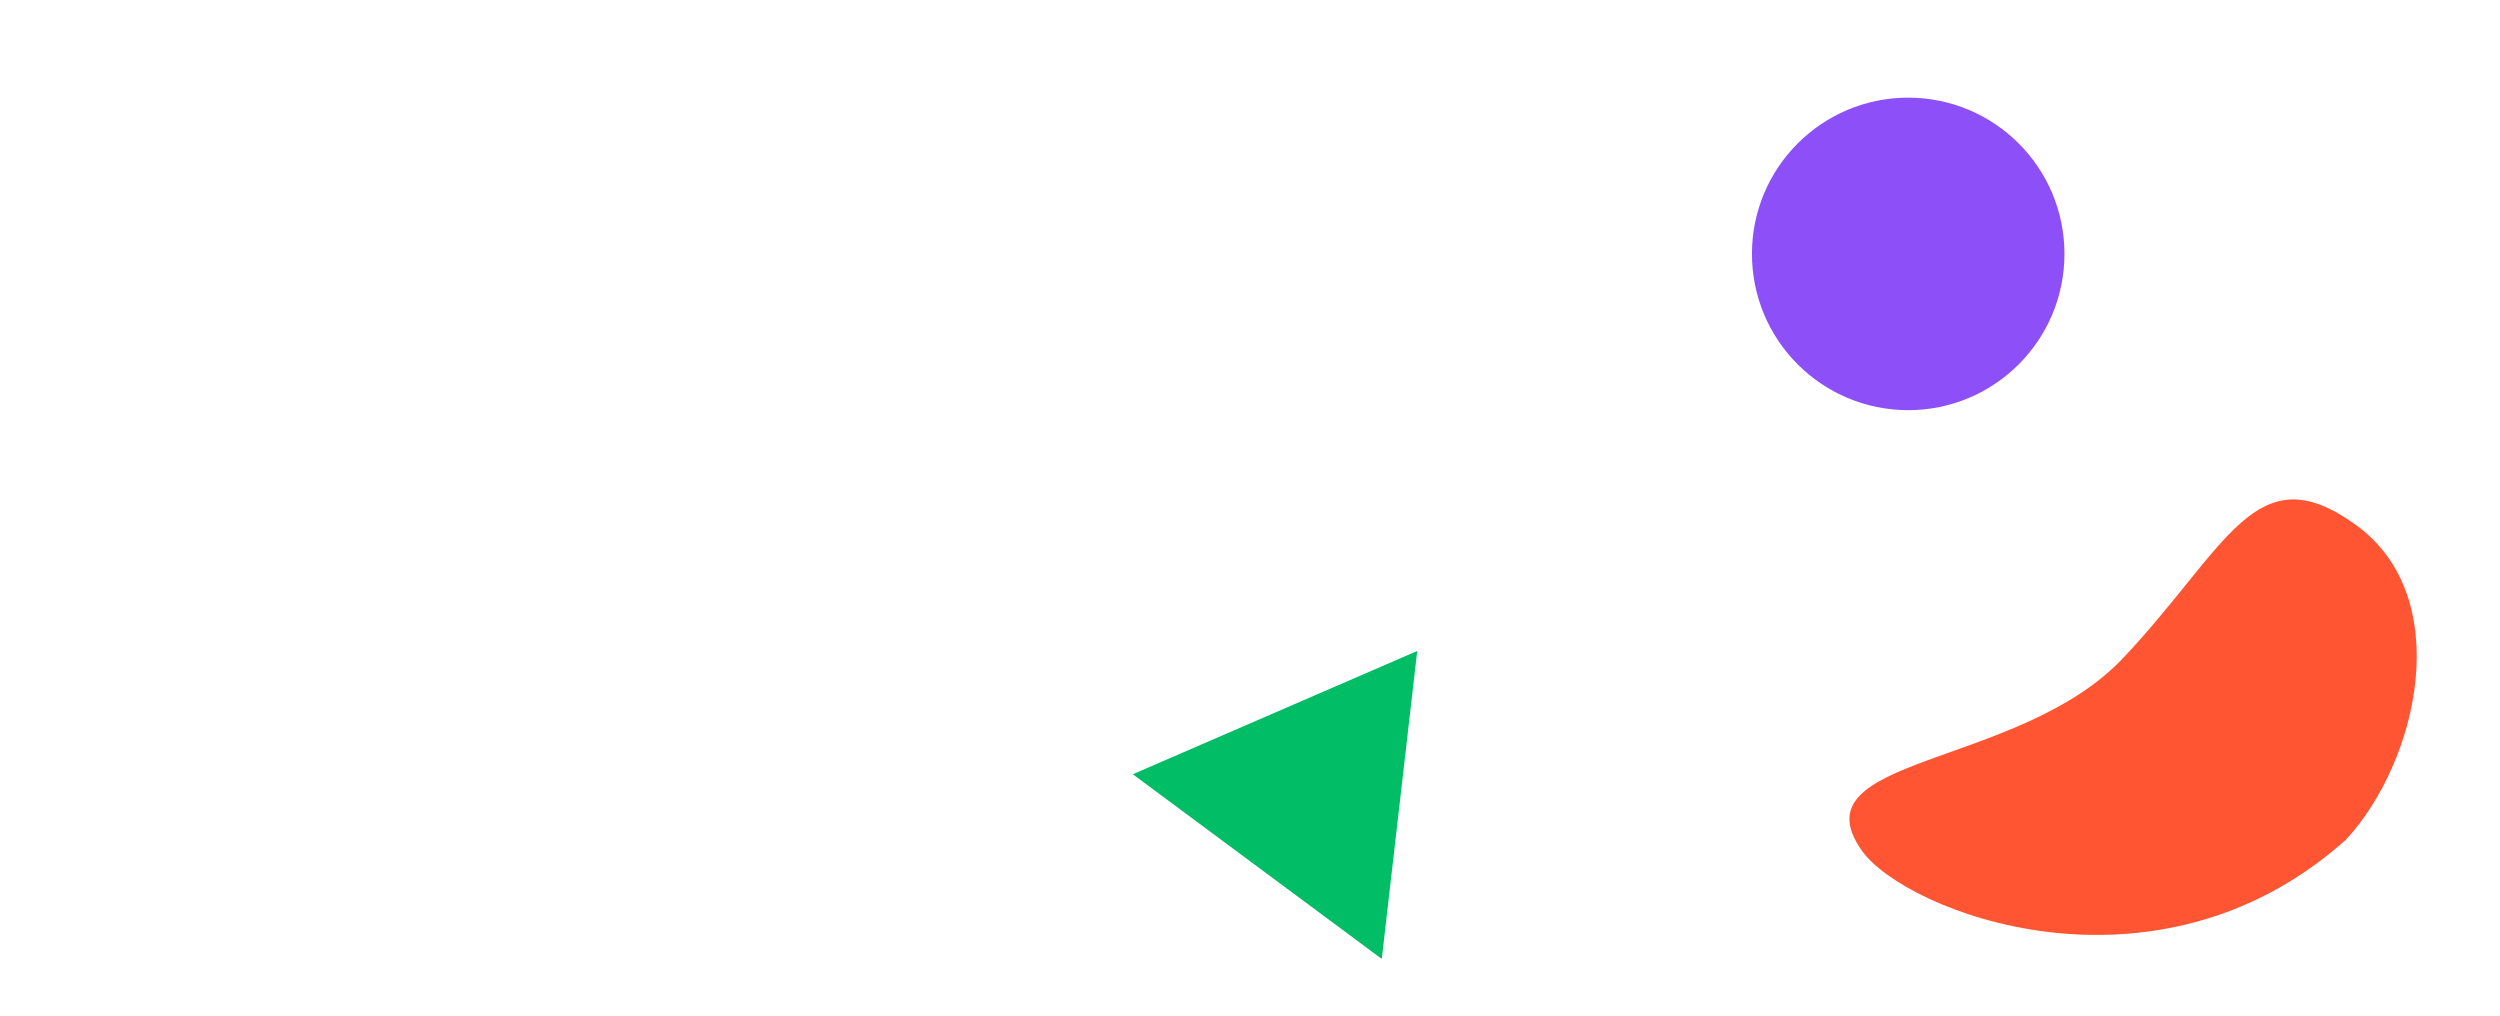 <svg width="1280" height="520" viewBox="0 0 1280 520" fill="none" xmlns="http://www.w3.org/2000/svg">
<rect width="1280" height="520" fill="white"/>
<path fill-rule="evenodd" clip-rule="evenodd" d="M1201.21 429.851C1103.17 517.508 975.08 466.499 953.252 435.514C918.785 386.586 1033.38 393.809 1087.06 336.883C1140.74 279.956 1154.83 231.702 1206.11 268.678C1257.38 305.655 1238.22 389.62 1201.21 429.851Z" fill="#FF5533"/>
<path d="M580.001 396.413L725.621 333.301L707.468 490.968L580.001 396.413Z" fill="#00BD66"/>
<circle cx="977" cy="130" r="80" fill="#8D4FF8"/>
</svg>
